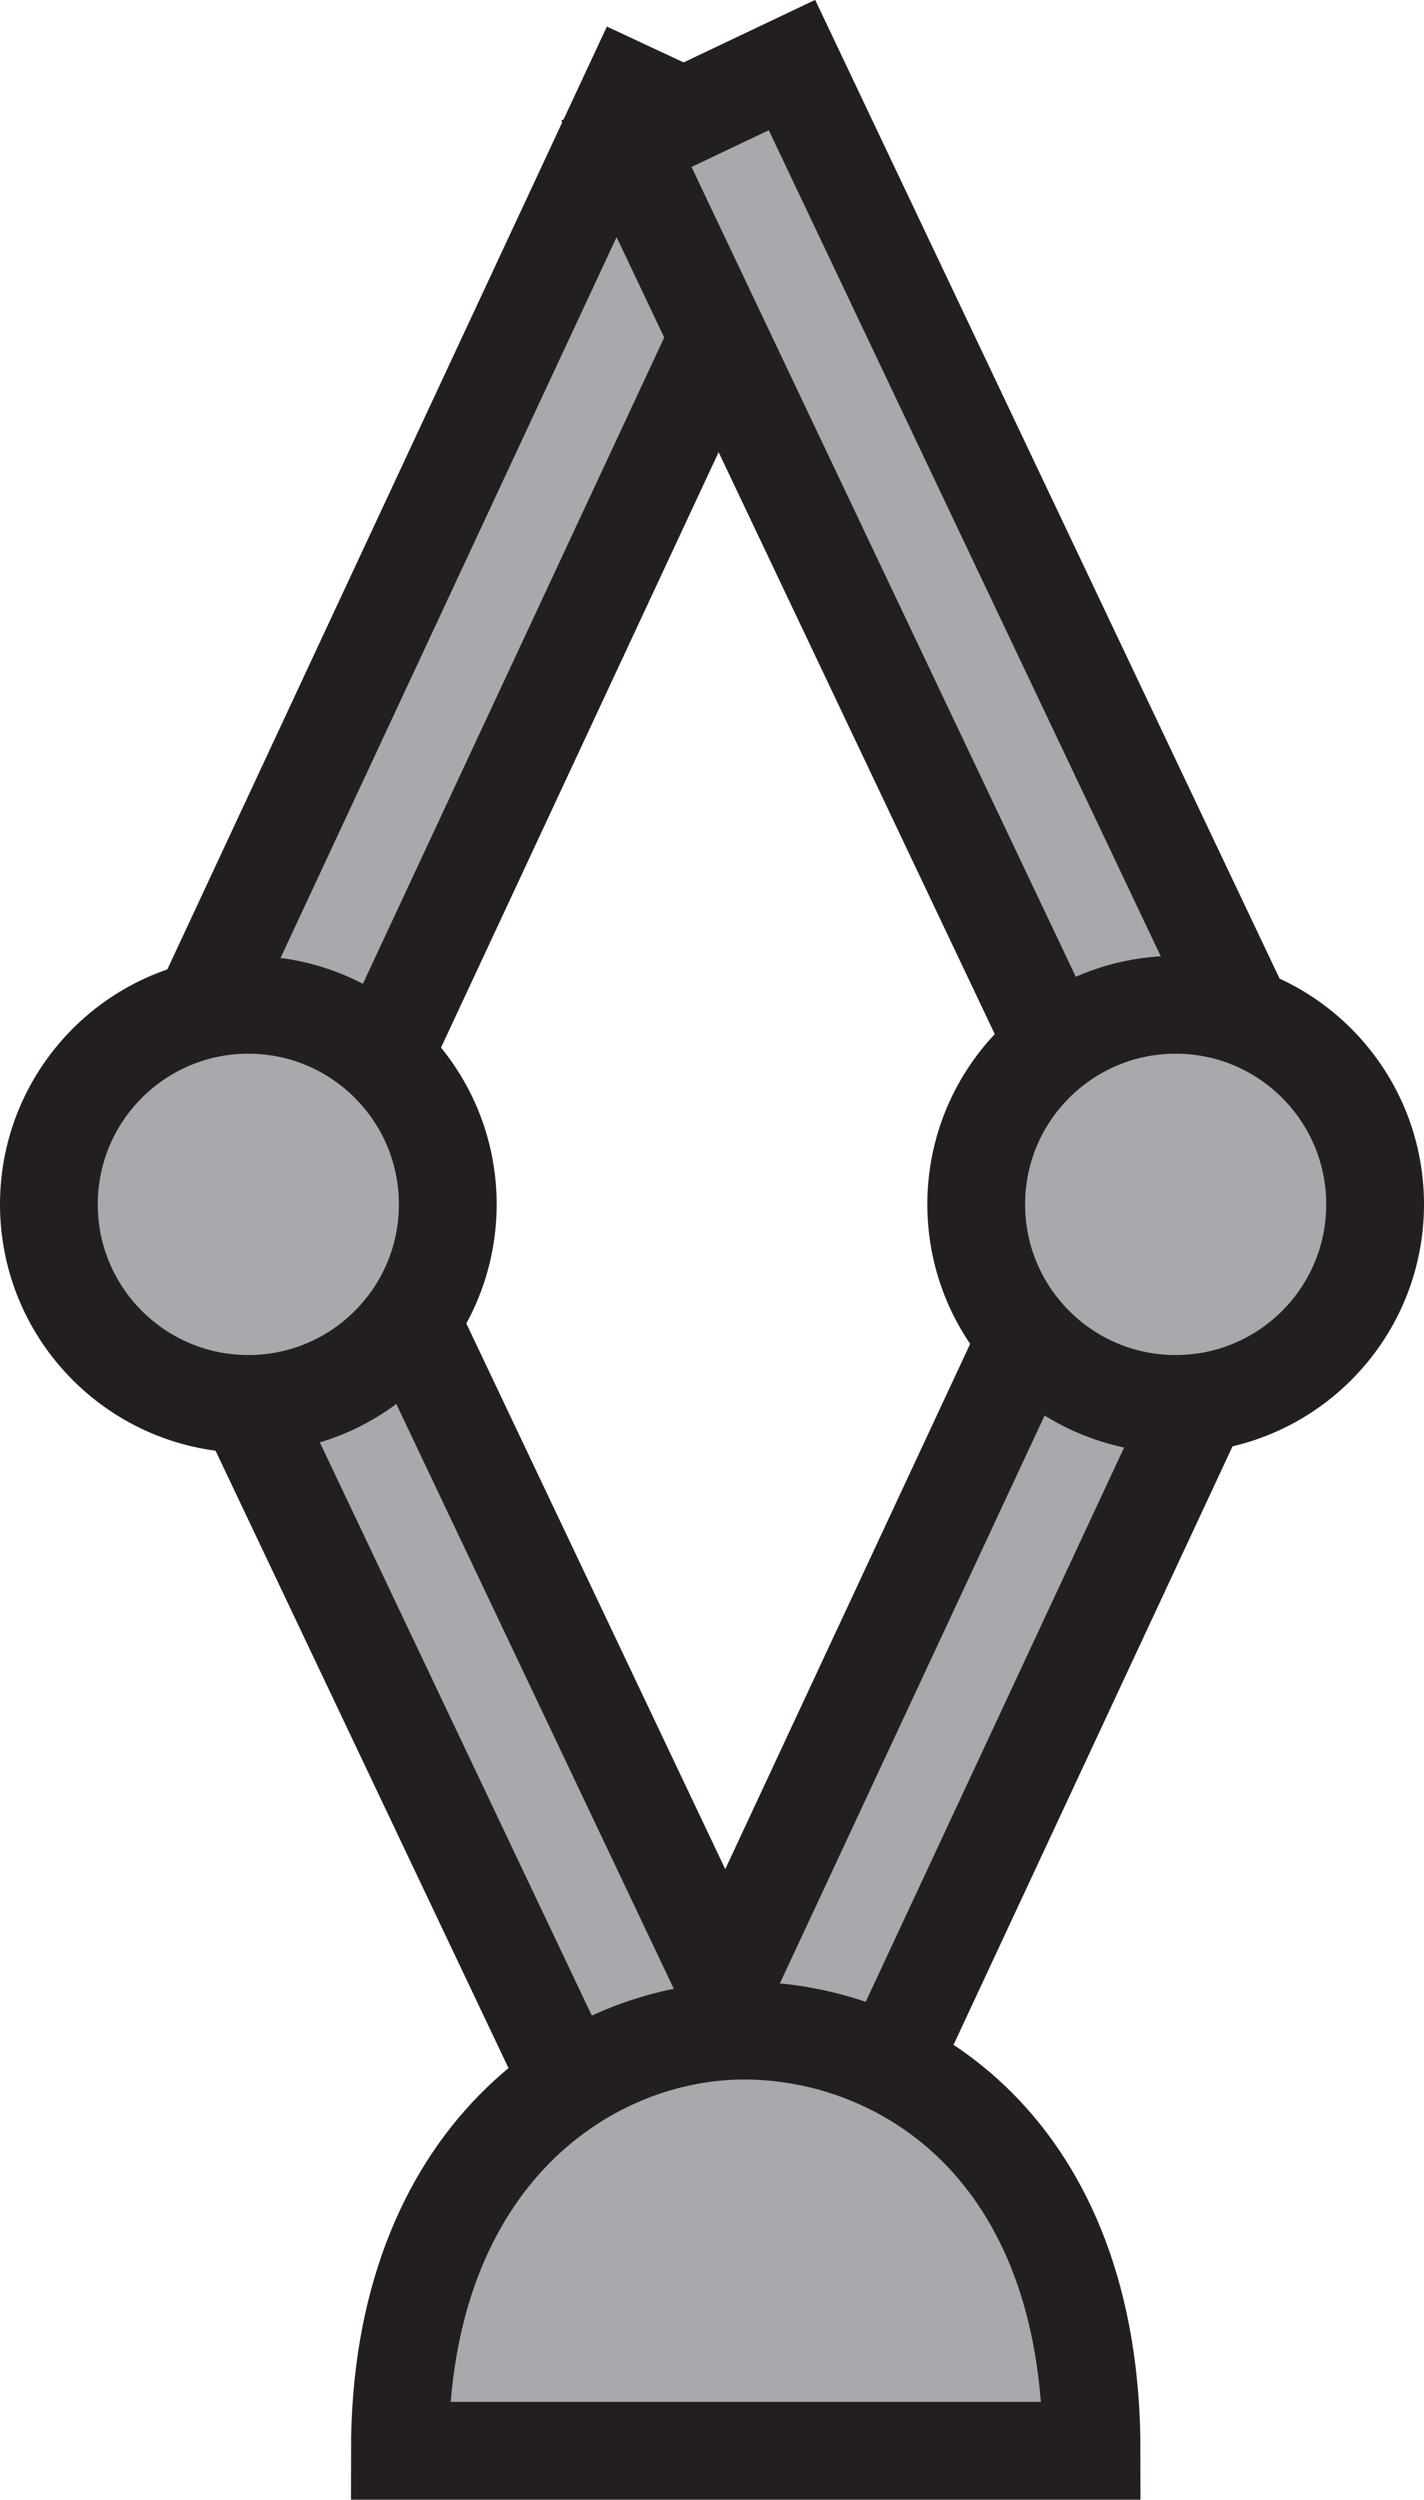 <svg xmlns="http://www.w3.org/2000/svg" viewBox="0 0 29.13 51.1"><defs><style>.cls-1{fill:#a7a9ac;stroke:#231f20;stroke-miterlimit:10;stroke-width:2px;}</style></defs><g id="Layer_2" data-name="Layer 2"><g id="Layer_1-2" data-name="Layer 1"><rect class="cls-1" x="8.03" y="1.63" width="3.75" height="22.18" transform="translate(6.31 -3) rotate(25.01)"/><rect class="cls-1" x="17.39" y="24.43" width="3.75" height="22.18" transform="translate(16.82 -4.81) rotate(25.01)"/><rect class="cls-1" x="17.39" y="1.06" width="3.75" height="22.18" transform="translate(-3.35 9.44) rotate(-25.4)"/><rect class="cls-1" x="8.88" y="25.22" width="3.75" height="22.18" transform="translate(-14.54 8.12) rotate(-25.4)"/><circle class="cls-1" cx="5.08" cy="24.62" r="4.08"/><circle class="cls-1" cx="24.05" cy="24.62" r="4.08"/><path class="cls-1" d="M8.18,50.1H22.33c0-6.18-3.85-8.57-7.07-8.59S8.18,44.06,8.18,50.1Z"/></g></g></svg>